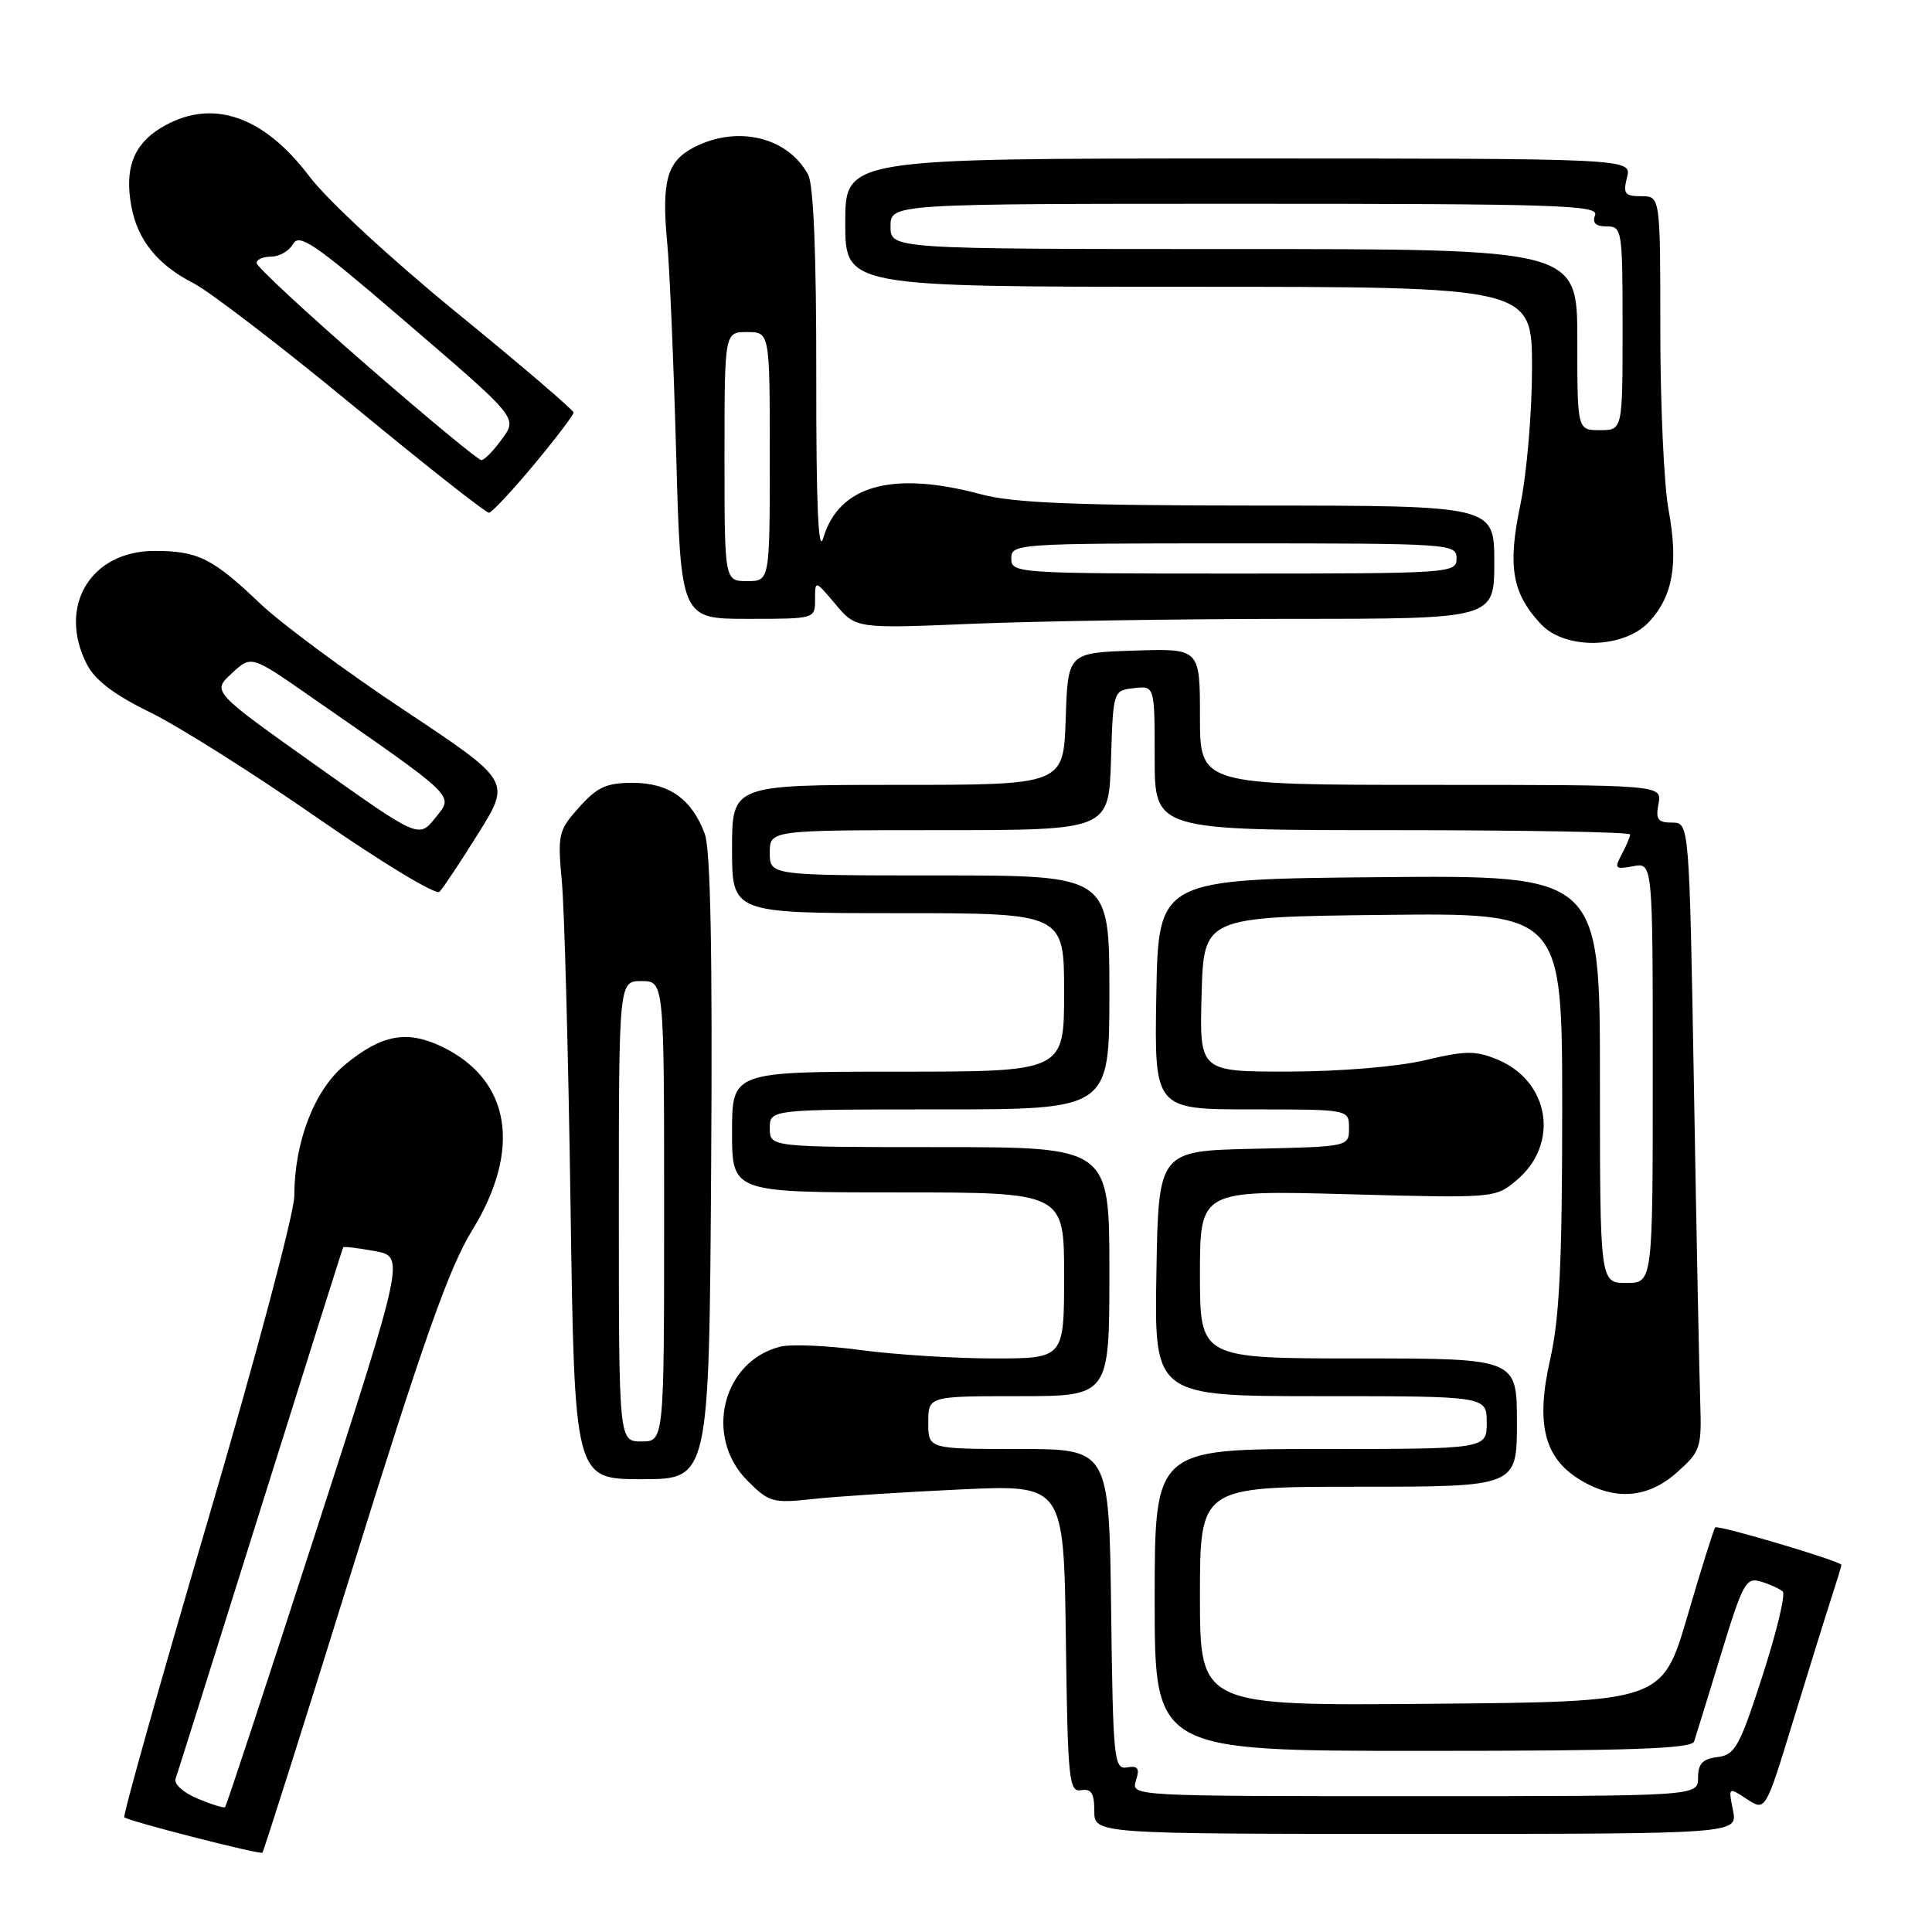 <?xml version="1.0" encoding="UTF-8" standalone="no"?>
<!DOCTYPE svg PUBLIC "-//W3C//DTD SVG 1.1//EN" "http://www.w3.org/Graphics/SVG/1.1/DTD/svg11.dtd" >
<svg xmlns="http://www.w3.org/2000/svg" xmlns:xlink="http://www.w3.org/1999/xlink" version="1.1" viewBox="0 0 256 256">
 <g >
 <path fill="currentColor"
d=" M 46.87 207.29 C 56.13 177.54 59.53 167.95 62.54 163.06 C 69.18 152.30 67.67 143.07 58.56 138.69 C 53.90 136.46 50.57 137.08 45.70 141.09 C 41.66 144.43 39.00 151.31 39.00 158.44 C 39.00 160.70 33.91 179.82 27.54 201.47 C 21.24 222.89 16.26 240.59 16.47 240.80 C 16.97 241.30 34.41 245.77 34.77 245.49 C 34.92 245.38 40.37 228.19 46.87 207.29 Z  M 229.63 239.89 C 229.01 236.78 229.01 236.77 231.47 238.39 C 233.93 240.00 233.93 240.00 237.53 228.25 C 239.51 221.79 241.77 214.51 242.56 212.07 C 243.35 209.64 244.00 207.52 244.00 207.36 C 244.00 206.88 227.65 202.02 227.28 202.39 C 227.09 202.58 225.43 207.85 223.60 214.12 C 220.26 225.50 220.26 225.50 189.63 225.76 C 159.00 226.03 159.00 226.03 159.00 211.51 C 159.00 197.00 159.00 197.00 180.00 197.00 C 201.00 197.00 201.00 197.00 201.00 188.50 C 201.00 180.00 201.00 180.00 180.00 180.00 C 159.00 180.00 159.00 180.00 159.00 168.85 C 159.00 157.71 159.00 157.71 178.56 158.24 C 198.12 158.77 198.12 158.77 200.99 156.36 C 206.66 151.58 205.35 143.30 198.47 140.42 C 195.53 139.19 194.24 139.20 188.79 140.49 C 185.12 141.35 177.58 141.98 170.72 141.99 C 158.93 142.00 158.93 142.00 159.22 131.75 C 159.50 121.50 159.50 121.50 183.25 121.23 C 207.00 120.96 207.00 120.96 207.00 147.03 C 207.00 167.19 206.64 174.68 205.42 180.05 C 203.47 188.63 204.58 193.17 209.35 196.07 C 213.97 198.89 218.35 198.55 222.23 195.08 C 225.33 192.32 225.49 191.84 225.29 185.83 C 225.17 182.35 224.79 163.64 224.46 144.25 C 223.84 109.00 223.84 109.00 221.56 109.00 C 219.66 109.00 219.36 108.58 219.76 106.50 C 220.23 104.00 220.23 104.00 189.62 104.00 C 159.00 104.00 159.00 104.00 159.00 94.96 C 159.00 85.92 159.00 85.92 150.25 86.21 C 141.50 86.50 141.50 86.50 141.21 95.25 C 140.92 104.00 140.92 104.00 118.96 104.00 C 97.00 104.00 97.00 104.00 97.00 112.50 C 97.00 121.00 97.00 121.00 119.00 121.00 C 141.00 121.00 141.00 121.00 141.00 131.50 C 141.00 142.00 141.00 142.00 119.00 142.00 C 97.00 142.00 97.00 142.00 97.00 150.00 C 97.00 158.00 97.00 158.00 119.00 158.00 C 141.00 158.00 141.00 158.00 141.00 169.00 C 141.00 180.00 141.00 180.00 131.66 180.00 C 126.52 180.00 118.63 179.50 114.13 178.90 C 109.63 178.29 104.79 178.09 103.39 178.44 C 95.70 180.37 93.25 190.40 99.04 196.20 C 101.92 199.08 102.39 199.21 107.79 198.62 C 110.93 198.28 119.68 197.71 127.23 197.36 C 140.96 196.72 140.96 196.72 141.23 217.11 C 141.48 235.89 141.64 237.48 143.25 237.21 C 144.60 236.98 145.00 237.61 145.00 239.96 C 145.00 243.00 145.00 243.00 187.62 243.00 C 230.25 243.00 230.25 243.00 229.63 239.89 Z  M 94.23 154.75 C 94.42 126.31 94.15 112.57 93.39 110.50 C 91.68 105.88 88.64 103.73 83.84 103.73 C 80.36 103.73 79.13 104.29 76.74 106.97 C 73.98 110.05 73.87 110.53 74.45 116.86 C 74.79 120.51 75.31 139.81 75.60 159.75 C 76.13 196.00 76.13 196.00 85.05 196.00 C 93.96 196.00 93.96 196.00 94.23 154.75 Z  M 63.39 110.41 C 67.70 103.50 67.70 103.50 53.60 94.13 C 45.84 88.98 37.25 82.62 34.50 80.00 C 28.18 73.97 26.23 73.00 20.49 73.00 C 11.96 73.00 7.57 80.40 11.54 88.08 C 12.61 90.14 15.18 92.09 19.84 94.36 C 23.56 96.17 33.53 102.45 41.99 108.33 C 50.46 114.21 57.76 118.64 58.23 118.17 C 58.70 117.70 61.02 114.21 63.39 110.41 Z  M 218.53 82.38 C 221.68 78.97 222.42 74.70 221.08 67.48 C 220.49 64.26 220.00 53.62 220.00 43.82 C 220.00 26.00 220.00 26.00 217.48 26.00 C 215.29 26.00 215.04 25.67 215.59 23.50 C 216.22 21.00 216.22 21.00 164.11 21.00 C 112.00 21.00 112.00 21.00 112.00 29.50 C 112.00 38.00 112.00 38.00 157.50 38.00 C 203.00 38.00 203.00 38.00 203.00 48.75 C 203.00 54.66 202.30 62.83 201.45 66.90 C 199.74 75.10 200.36 78.62 204.19 82.71 C 207.43 86.15 215.20 85.97 218.53 82.38 Z  M 171.25 82.00 C 198.00 82.00 198.00 82.00 198.00 74.50 C 198.00 67.00 198.00 67.00 166.75 66.99 C 142.38 66.98 134.29 66.65 130.00 65.50 C 118.24 62.34 111.15 64.31 109.08 71.31 C 108.43 73.51 108.14 66.86 108.16 49.86 C 108.18 33.79 107.80 24.50 107.09 23.16 C 104.41 18.16 97.71 16.55 91.96 19.52 C 88.37 21.37 87.64 24.00 88.41 32.19 C 88.74 35.66 89.27 48.29 89.60 60.25 C 90.20 82.00 90.20 82.00 99.10 82.00 C 108.00 82.00 108.00 82.00 108.00 79.42 C 108.00 76.85 108.00 76.85 110.71 80.07 C 113.43 83.30 113.43 83.30 128.96 82.65 C 137.51 82.30 156.54 82.01 171.25 82.00 Z  M 70.75 61.57 C 73.64 58.10 76.00 54.99 76.00 54.66 C 76.00 54.34 69.07 48.41 60.59 41.49 C 51.84 34.35 43.37 26.52 40.99 23.37 C 34.82 15.19 27.88 12.94 21.28 16.97 C 17.66 19.18 16.47 22.39 17.42 27.41 C 18.25 31.84 20.92 35.13 25.66 37.54 C 27.77 38.62 37.28 45.91 46.79 53.75 C 56.29 61.59 64.39 67.97 64.79 67.94 C 65.18 67.91 67.86 65.04 70.75 61.57 Z  M 26.16 238.32 C 24.32 237.55 23.01 236.38 23.26 235.71 C 23.50 235.04 28.56 218.97 34.51 200.00 C 40.46 181.03 45.39 165.40 45.48 165.27 C 45.56 165.14 47.43 165.37 49.64 165.77 C 53.65 166.50 53.65 166.50 41.89 202.85 C 35.42 222.84 29.99 239.32 29.82 239.46 C 29.64 239.60 28.00 239.09 26.16 238.32 Z  M 150.52 235.94 C 151.04 234.31 150.79 233.94 149.34 234.19 C 147.61 234.48 147.48 233.24 147.23 213.25 C 146.96 192.00 146.96 192.00 134.98 192.00 C 123.00 192.00 123.00 192.00 123.00 188.50 C 123.00 185.00 123.00 185.00 135.00 185.00 C 147.00 185.00 147.00 185.00 147.00 168.50 C 147.00 152.00 147.00 152.00 124.50 152.00 C 102.00 152.00 102.00 152.00 102.00 149.50 C 102.00 147.00 102.00 147.00 124.50 147.00 C 147.00 147.00 147.00 147.00 147.00 131.50 C 147.00 116.00 147.00 116.00 124.50 116.00 C 102.00 116.00 102.00 116.00 102.00 113.00 C 102.00 110.00 102.00 110.00 124.46 110.00 C 146.92 110.00 146.92 110.00 147.21 100.75 C 147.50 91.50 147.50 91.50 150.25 91.18 C 153.00 90.87 153.00 90.87 153.00 100.43 C 153.00 110.00 153.00 110.00 184.50 110.00 C 201.82 110.00 216.00 110.25 216.00 110.57 C 216.00 110.88 215.50 112.06 214.89 113.20 C 213.88 115.09 214.01 115.23 216.39 114.78 C 219.00 114.28 219.00 114.28 219.00 142.14 C 219.00 170.00 219.00 170.00 215.50 170.00 C 212.00 170.00 212.00 170.00 212.00 142.98 C 212.00 115.97 212.00 115.97 182.75 116.23 C 153.50 116.50 153.50 116.50 153.22 131.75 C 152.95 147.00 152.95 147.00 165.85 147.00 C 178.75 147.00 178.75 147.00 178.75 149.47 C 178.75 151.94 178.75 151.94 166.12 152.22 C 153.50 152.50 153.50 152.50 153.23 168.75 C 152.95 185.00 152.95 185.00 174.98 185.00 C 197.00 185.00 197.00 185.00 197.00 188.50 C 197.00 192.00 197.00 192.00 175.00 192.00 C 153.00 192.00 153.00 192.00 153.00 212.00 C 153.00 232.00 153.00 232.00 188.53 232.00 C 216.07 232.00 224.16 231.72 224.48 230.75 C 224.71 230.06 226.31 224.87 228.04 219.21 C 230.94 209.71 231.35 208.97 233.34 209.57 C 234.53 209.93 235.82 210.52 236.22 210.88 C 236.62 211.24 235.41 216.26 233.55 222.02 C 230.49 231.48 229.90 232.53 227.58 232.82 C 225.60 233.06 225.00 233.70 225.00 235.57 C 225.00 238.00 225.00 238.00 187.43 238.00 C 149.93 238.00 149.87 238.00 150.52 235.94 Z  M 82.00 160.50 C 82.00 130.00 82.00 130.00 85.00 130.00 C 88.00 130.00 88.00 130.00 88.00 160.50 C 88.00 191.00 88.00 191.00 85.00 191.00 C 82.00 191.00 82.00 191.00 82.00 160.50 Z  M 41.80 101.37 C 28.10 91.64 28.10 91.64 30.69 89.24 C 33.28 86.83 33.28 86.83 40.89 92.12 C 60.82 105.96 60.14 105.29 57.69 108.36 C 55.50 111.10 55.50 111.10 41.80 101.37 Z  M 209.00 45.00 C 209.00 33.00 209.00 33.00 163.50 33.00 C 118.00 33.00 118.00 33.00 118.00 30.00 C 118.00 27.00 118.00 27.00 164.97 27.00 C 206.31 27.00 211.87 27.18 211.36 28.50 C 210.96 29.54 211.43 30.00 212.89 30.00 C 214.93 30.00 215.00 30.44 215.00 43.50 C 215.00 57.00 215.00 57.00 212.00 57.00 C 209.00 57.00 209.00 57.00 209.00 45.00 Z  M 96.00 60.50 C 96.00 44.00 96.00 44.00 99.00 44.00 C 102.00 44.00 102.00 44.00 102.00 60.50 C 102.00 77.00 102.00 77.00 99.00 77.00 C 96.00 77.00 96.00 77.00 96.00 60.50 Z  M 134.00 74.00 C 134.00 72.05 134.67 72.00 163.50 72.00 C 192.33 72.00 193.00 72.05 193.00 74.00 C 193.00 75.95 192.33 76.00 163.50 76.00 C 134.67 76.00 134.00 75.95 134.00 74.00 Z  M 48.54 48.35 C 40.54 41.39 34.00 35.32 34.00 34.85 C 34.00 34.38 34.88 34.00 35.95 34.00 C 37.02 34.00 38.32 33.25 38.84 32.32 C 39.64 30.90 41.72 32.31 52.70 41.74 C 69.08 55.81 68.63 55.26 66.33 58.42 C 65.32 59.80 64.18 60.95 63.79 60.97 C 63.40 60.99 56.54 55.31 48.54 48.35 Z "/>
</g>
</svg>